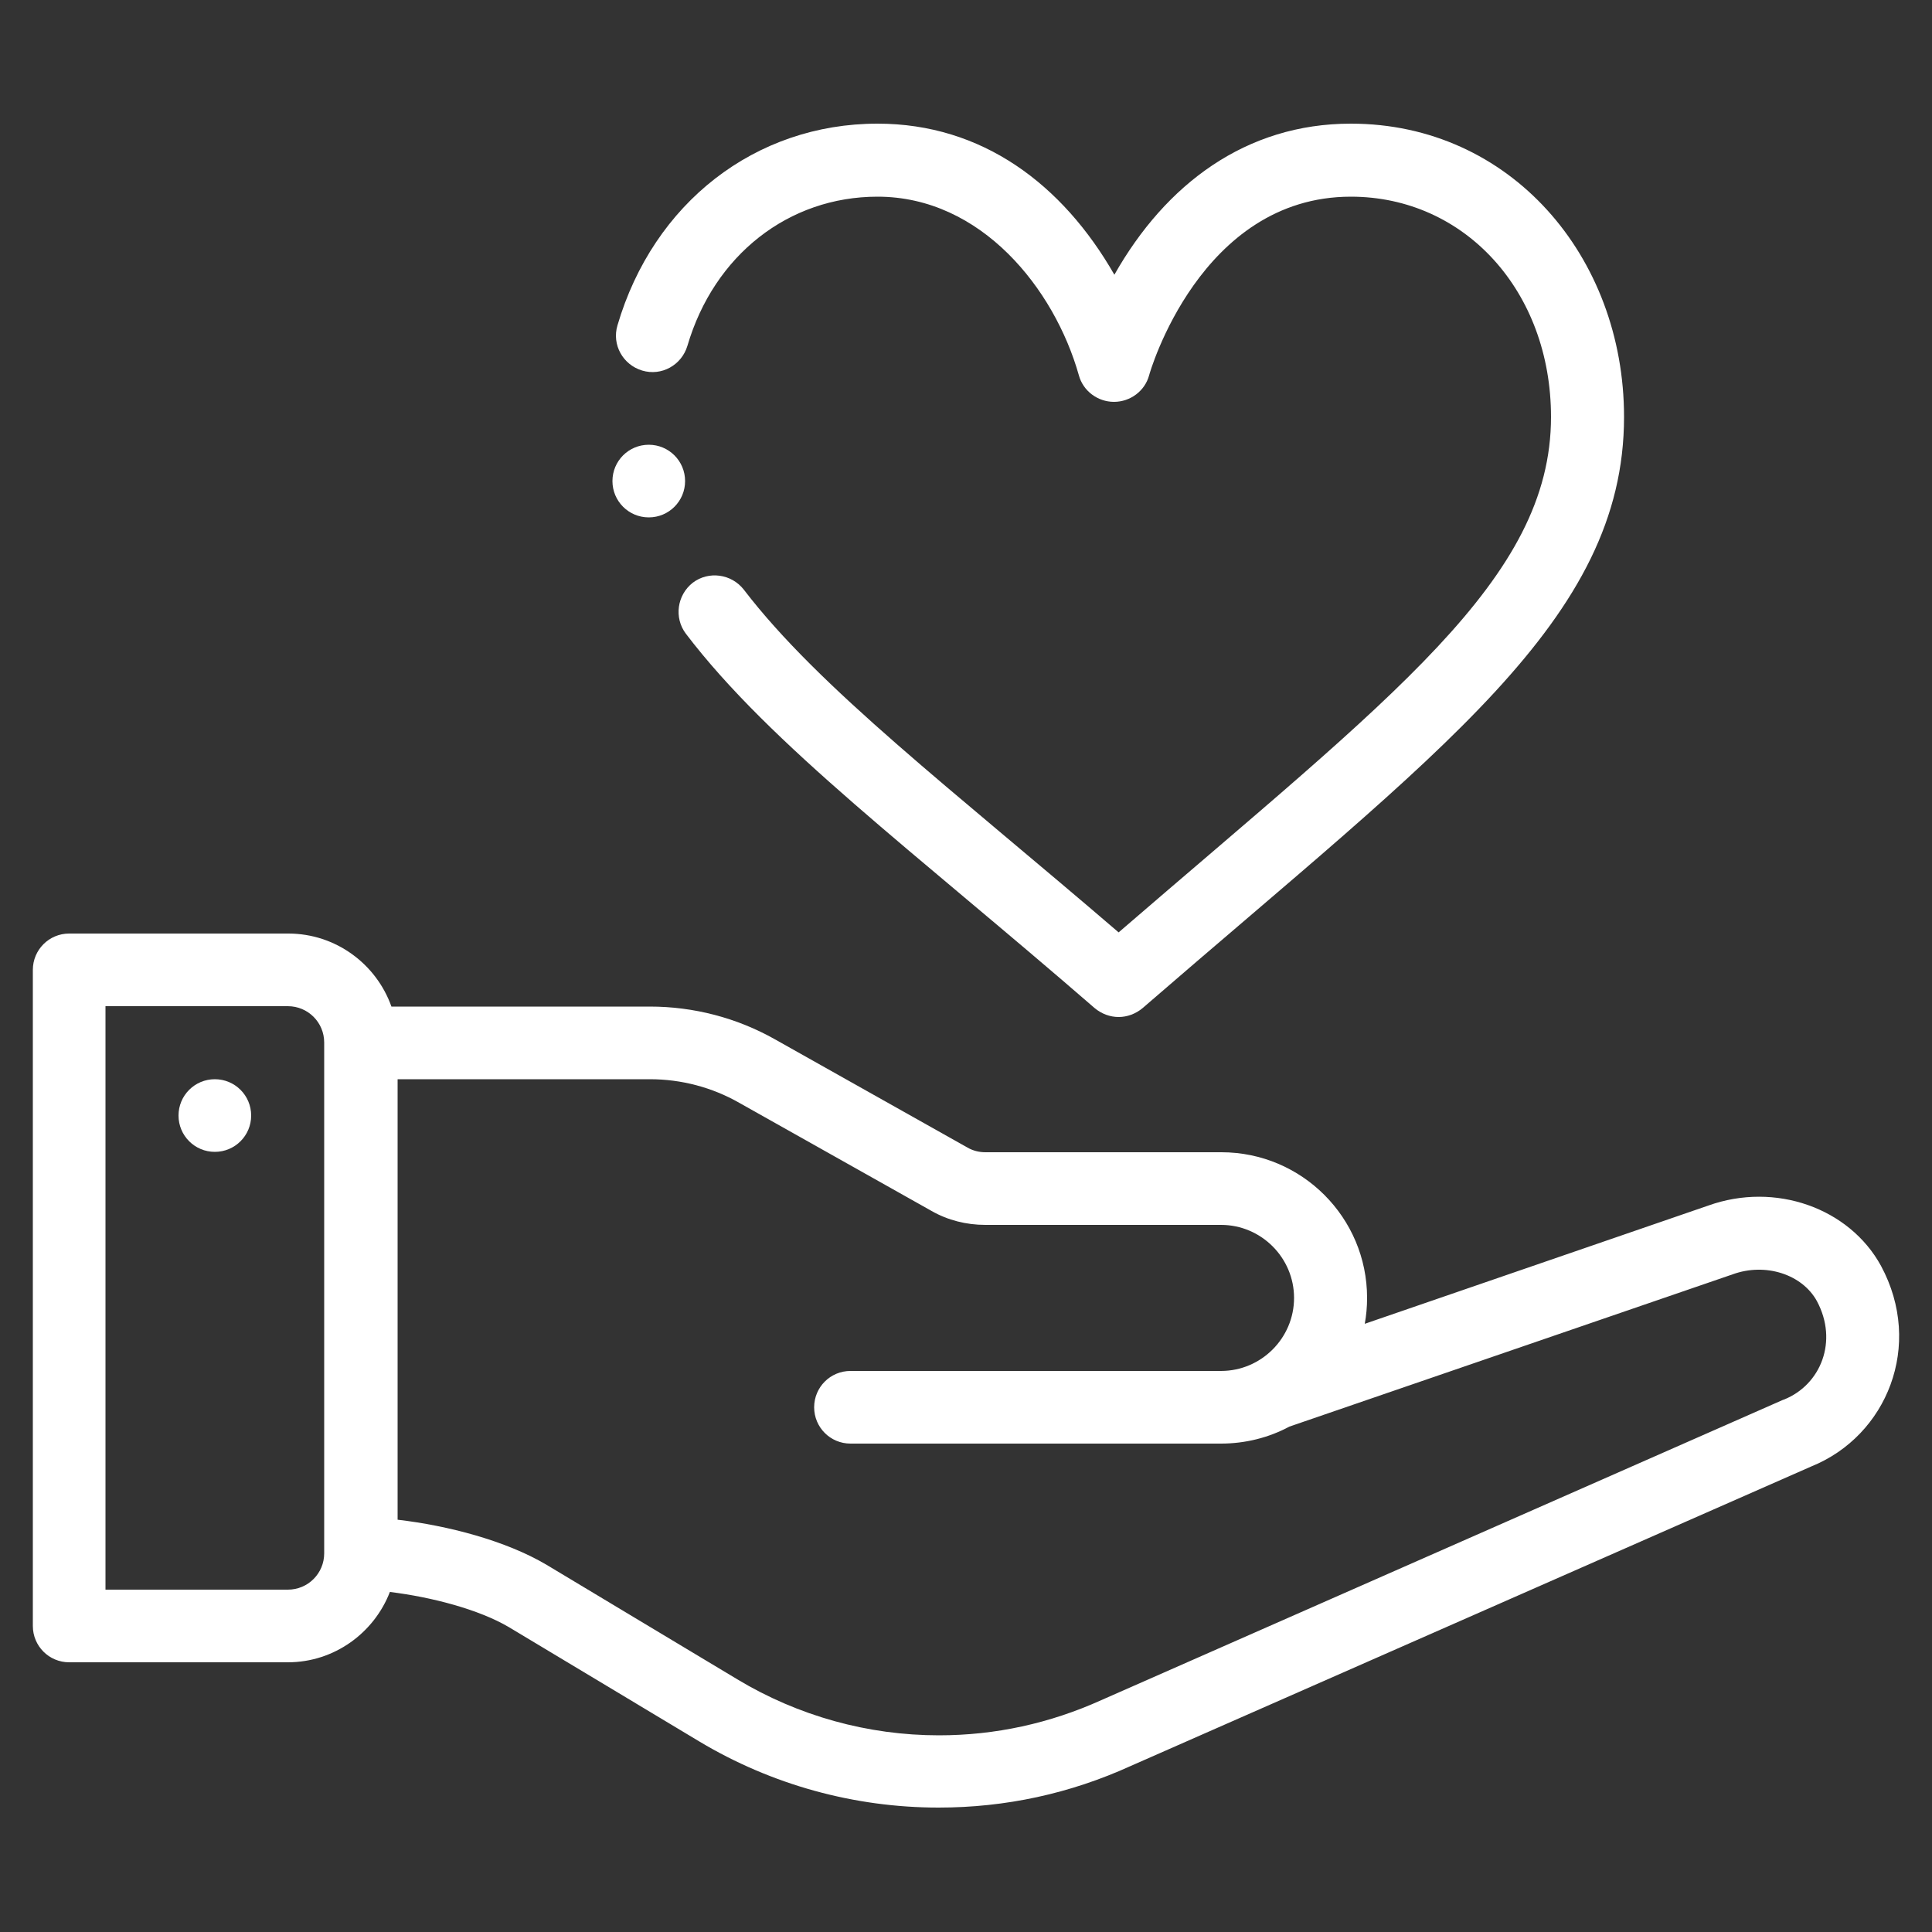 <?xml version="1.0" encoding="utf-8"?>
<!-- Generator: Adobe Illustrator 25.0.0, SVG Export Plug-In . SVG Version: 6.00 Build 0)  -->
<svg version="1.1" id="Layer_1" xmlns="http://www.w3.org/2000/svg" xmlns:xlink="http://www.w3.org/1999/xlink" x="0px" y="0px"
	 viewBox="0 0 500 500" style="enable-background:new 0 0 500 500;" xml:space="preserve">
<rect x="0" y="0" width="500" height="500" fill="#333333" stroke="none"/>
<style type="text/css">
	.st0{fill:#FFFFFF;}
</style>
<g>
	<path class="st0" d="M55.6,279.3c-5.2,0-9.4,4.2-9.4,9.4s4.2,9.4,9.4,9.4s9.4-4.2,9.4-9.4S60.8,279.3,55.6,279.3z"/>
	<path class="st0" d="M442.1,312l-88.9,30.6c0.4-2.2,0.6-4.4,0.6-6.7c0-20.8-16.9-37.7-37.7-37.7H255c-1.6,0-3.2-0.4-4.6-1.2
		l-49.8-28c-9.9-5.6-21.1-8.5-32.4-8.5h-66.9c-3.9-11-14.4-18.9-26.7-18.9H17.9c-5.2,0-9.4,4.2-9.4,9.4v169.8c0,5.2,4.2,9.4,9.4,9.4
		h56.6c12,0,22.3-7.6,26.4-18.2c10.7,1.3,23,4.5,30.8,9.1l49.3,29.6c18.7,11.2,40.1,17.1,61.9,17.1c17.3,0,34-3.6,49.8-10.8
		l176.1-77.5c19.5-7.9,29.1-31.3,18-51.9C478.6,312.6,459.4,305.8,442.1,312z M83.9,402c0,5.2-4.2,9.4-9.4,9.4H27.3v-151h47.2
		c5.2,0,9.4,4.2,9.4,9.4V402z M461.7,362.2c-0.1,0-0.2,0.1-0.3,0.1L285,440c-13.3,6-27.4,9.1-42,9.1c-18.4,0-36.4-5-52.2-14.5
		L141.5,405c-10.6-6.3-25.7-10.2-38.6-11.7v-114h65.3c8.1,0,16.1,2.1,23.1,6.1l49.8,28c4.2,2.4,9,3.6,13.9,3.6h61
		c10.4,0,18.9,8.5,18.9,18.9s-8.5,18.9-18.9,18.9h-95.9c-5.2,0-9.4,4.2-9.4,9.4c0,5.2,4.2,9.4,9.4,9.4H316c6.2,0,12.3-1.5,17.7-4.4
		l114.7-39.4c8.5-3.1,18,0,21.8,6.9C475.8,347.1,471.2,358.4,461.7,362.2z"/>
	<path class="st0" d="M283.3,260.9c1.8,1.5,4,2.3,6.2,2.3s4.4-0.8,6.2-2.3c77-66.7,124.6-100.5,124.6-153
		c0-41.5-29.4-75.9-70.7-75.9c-27.1,0-47.9,15.6-61.2,39.1C275,47.7,254.2,32,227.1,32c-31.6,0-58,20.5-67.3,52.2
		c-1.5,5,1.4,10.2,6.4,11.7s10.2-1.4,11.7-6.4c6.9-23.5,26.2-38.6,49.2-38.6c26.9,0,45.8,23.9,52.1,46.2c1.1,4.1,4.9,6.9,9.1,6.9
		s8-2.8,9.1-6.9c0.1-0.5,13.2-46.2,52.2-46.2c29.5,0,51.8,24.5,51.8,57c0,42-41,72.2-111.9,133.4c-43.2-37.1-77.5-63.2-97-88.7
		c-3.2-4.1-9.1-4.9-13.2-1.8c-4.1,3.2-4.9,9.1-1.8,13.2C199.4,192.8,236.5,220.3,283.3,260.9z"/>
	<path class="st0" d="M167.9,115.1c-5.2,0-9.4,4.2-9.4,9.4c0,5.2,4.2,9.4,9.4,9.4s9.4-4.2,9.4-9.4S173.1,115.1,167.9,115.1z"/>
</g>
</svg>
